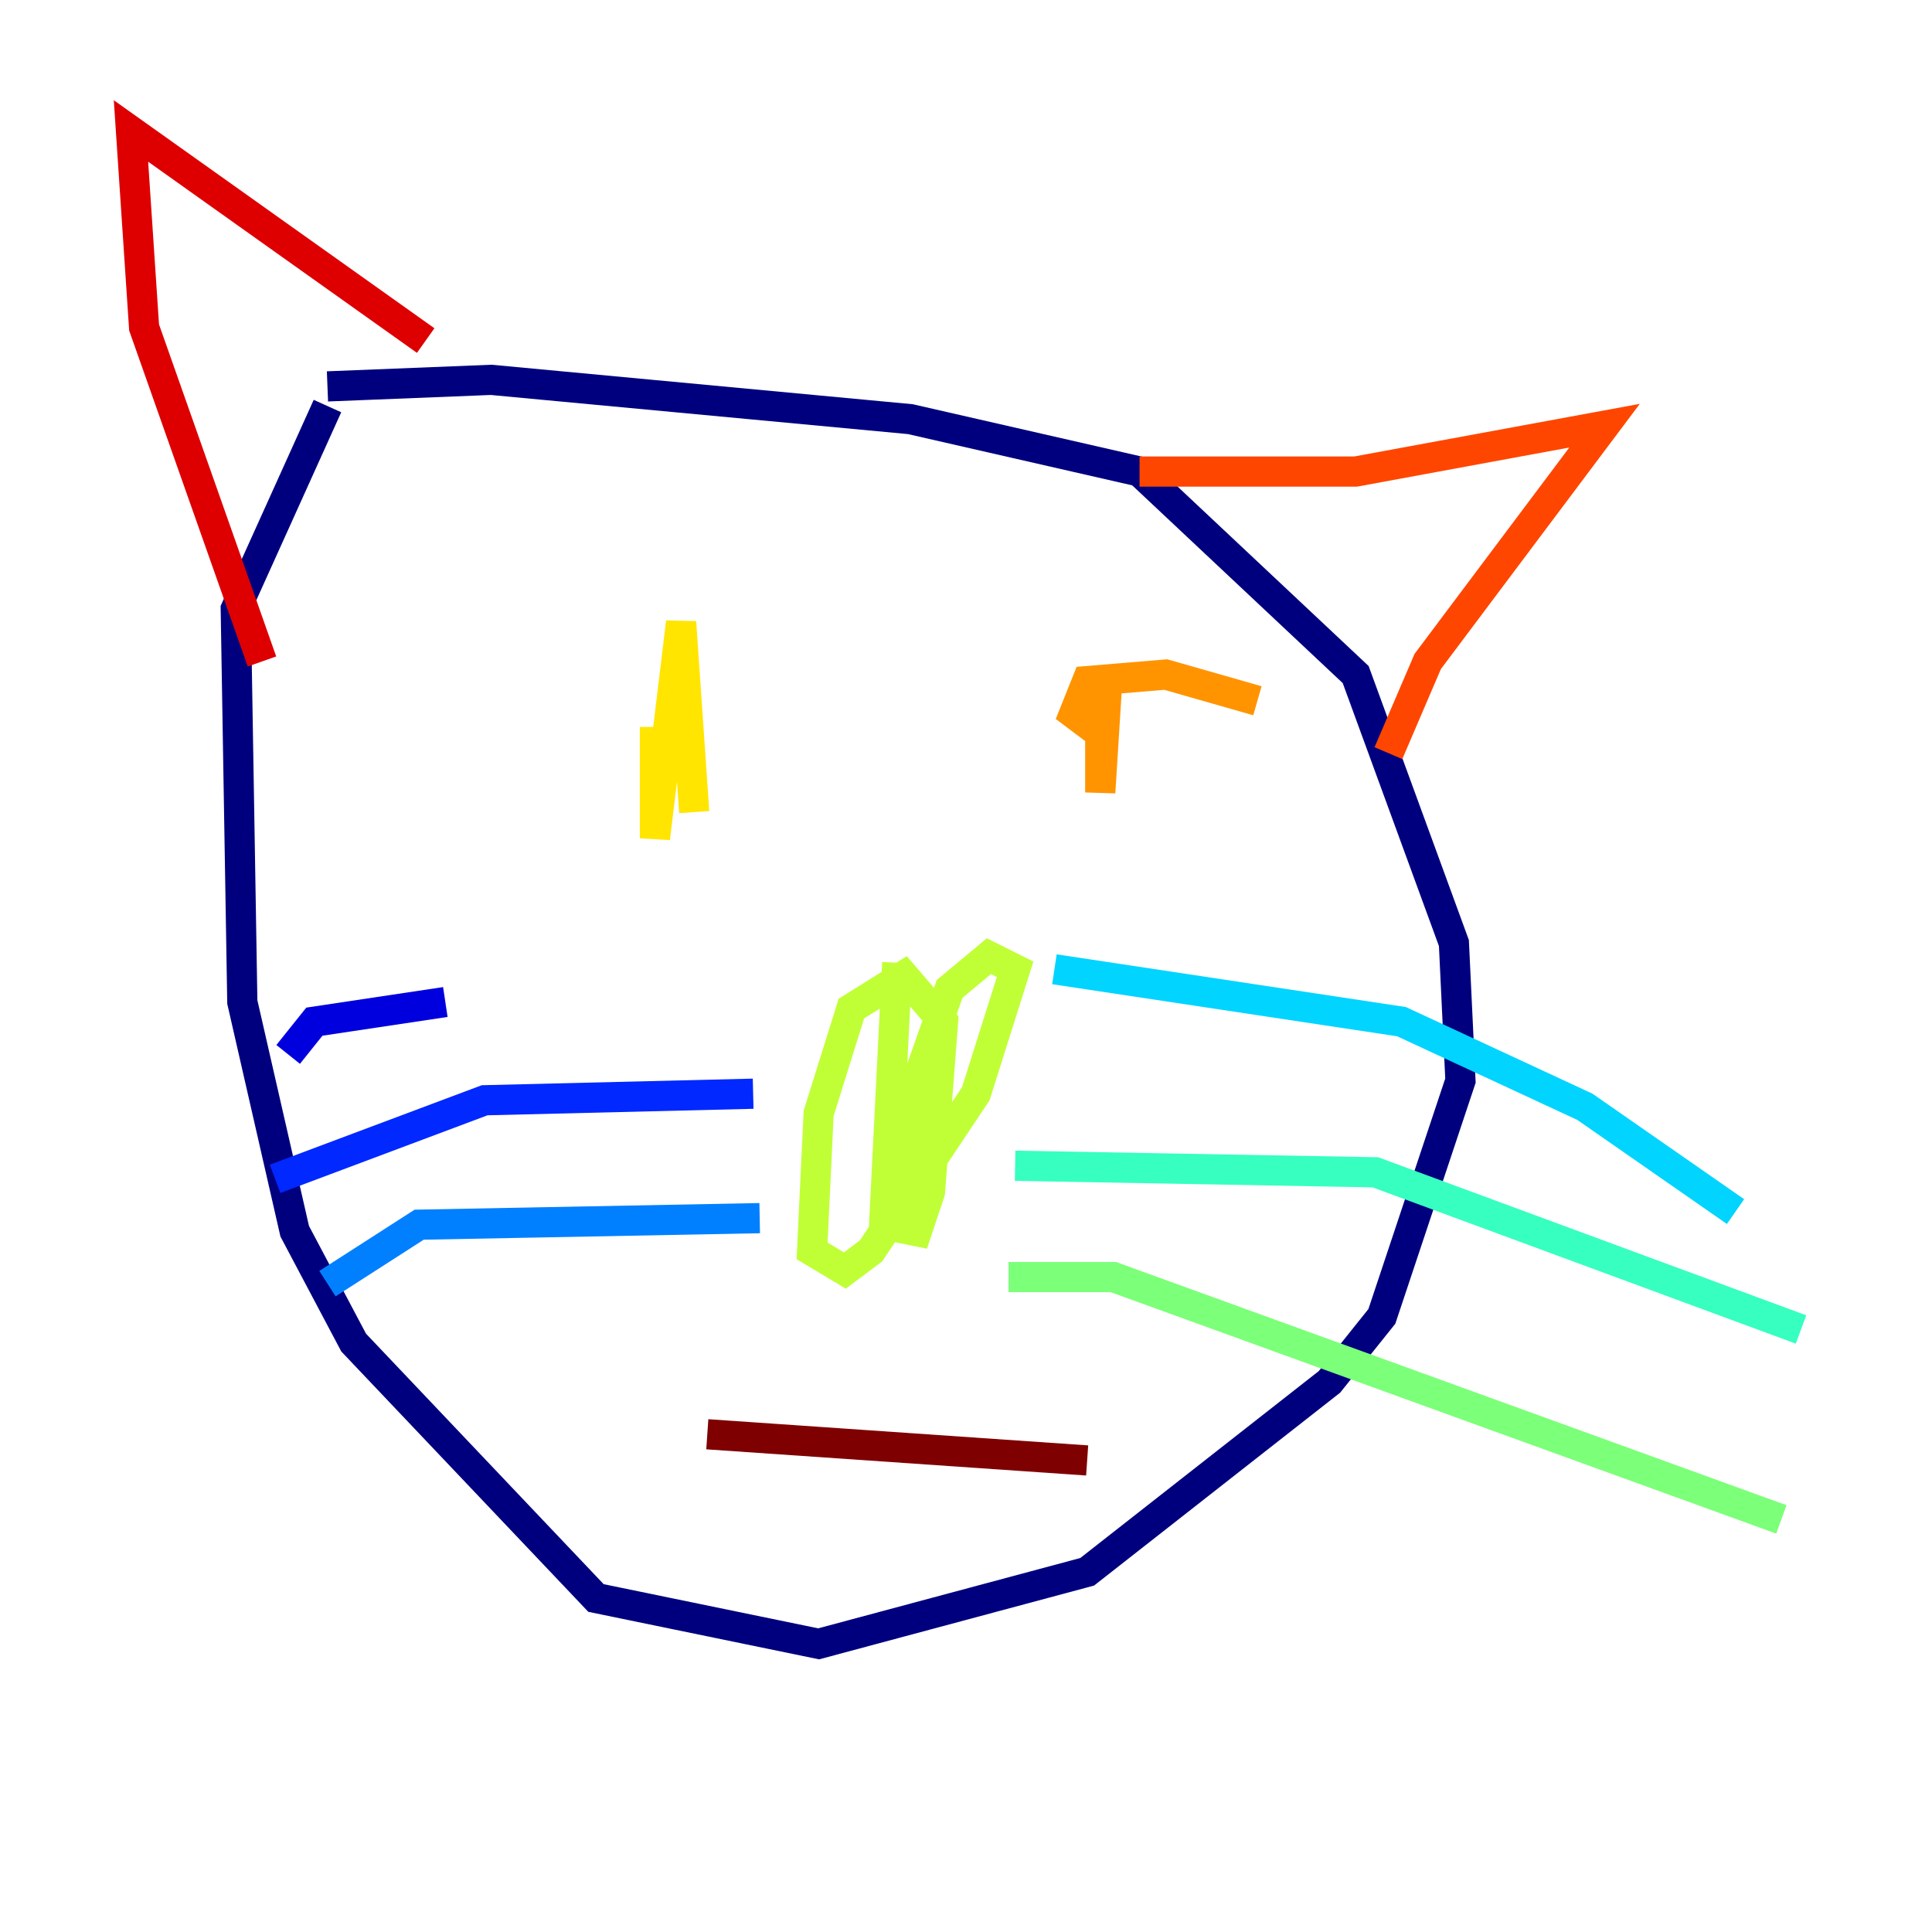 <?xml version="1.0" encoding="utf-8" ?>
<svg baseProfile="tiny" height="128" version="1.2" viewBox="0,0,128,128" width="128" xmlns="http://www.w3.org/2000/svg" xmlns:ev="http://www.w3.org/2001/xml-events" xmlns:xlink="http://www.w3.org/1999/xlink"><defs /><polyline fill="none" points="21.695,26.902 15.62,40.352 16.054,66.386 19.525,81.573 23.43,88.949 39.485,105.871 54.237,108.909 72.027,104.136 88.081,91.552 91.552,87.214 96.759,71.593 96.325,62.481 89.817,44.691 75.498,31.241 60.312,27.77 32.542,25.166 21.695,25.6" stroke="#00007f" stroke-width="2" /><polyline fill="none" points="29.505,66.386 20.827,67.688 19.091,69.858" stroke="#0000de" stroke-width="2" /><polyline fill="none" points="49.898,72.461 32.108,72.895 18.224,78.102" stroke="#0028ff" stroke-width="2" /><polyline fill="none" points="50.332,80.705 27.77,81.139 21.695,85.044" stroke="#0080ff" stroke-width="2" /><polyline fill="none" points="69.858,64.217 92.854,67.688 105.003,73.329 114.983,80.271" stroke="#00d4ff" stroke-width="2" /><polyline fill="none" points="67.254,77.234 91.119,77.668 119.322,88.081" stroke="#36ffc0" stroke-width="2" /><polyline fill="none" points="66.82,84.61 73.763,84.61 118.02,100.664" stroke="#7cff79" stroke-width="2" /><polyline fill="none" points="59.444,63.783 58.576,81.139 60.746,81.573 61.614,78.969 62.481,67.688 59.878,64.651 56.407,66.82 54.237,73.763 53.803,82.875 55.973,84.176 57.709,82.875 64.651,72.461 67.254,64.217 65.519,63.349 62.915,65.519 60.312,72.895 60.312,78.102 61.18,76.366" stroke="#c0ff36" stroke-width="2" /><polyline fill="none" points="45.993,53.803 45.125,41.22 43.39,55.539 43.39,48.163" stroke="#ffe500" stroke-width="2" /><polyline fill="none" points="83.308,46.427 77.234,44.691 72.027,45.125 71.159,47.295 72.895,48.597 73.329,45.559 72.895,52.502 72.895,45.125" stroke="#ff9400" stroke-width="2" /><polyline fill="none" points="75.498,31.241 89.817,31.241 106.305,28.203 94.59,43.824 91.986,49.898" stroke="#ff4600" stroke-width="2" /><polyline fill="none" points="17.356,43.824 9.546,21.695 8.678,8.678 28.203,22.563" stroke="#de0000" stroke-width="2" /><polyline fill="none" points="46.861,95.024 72.027,96.759" stroke="#7f0000" stroke-width="2" /></svg>